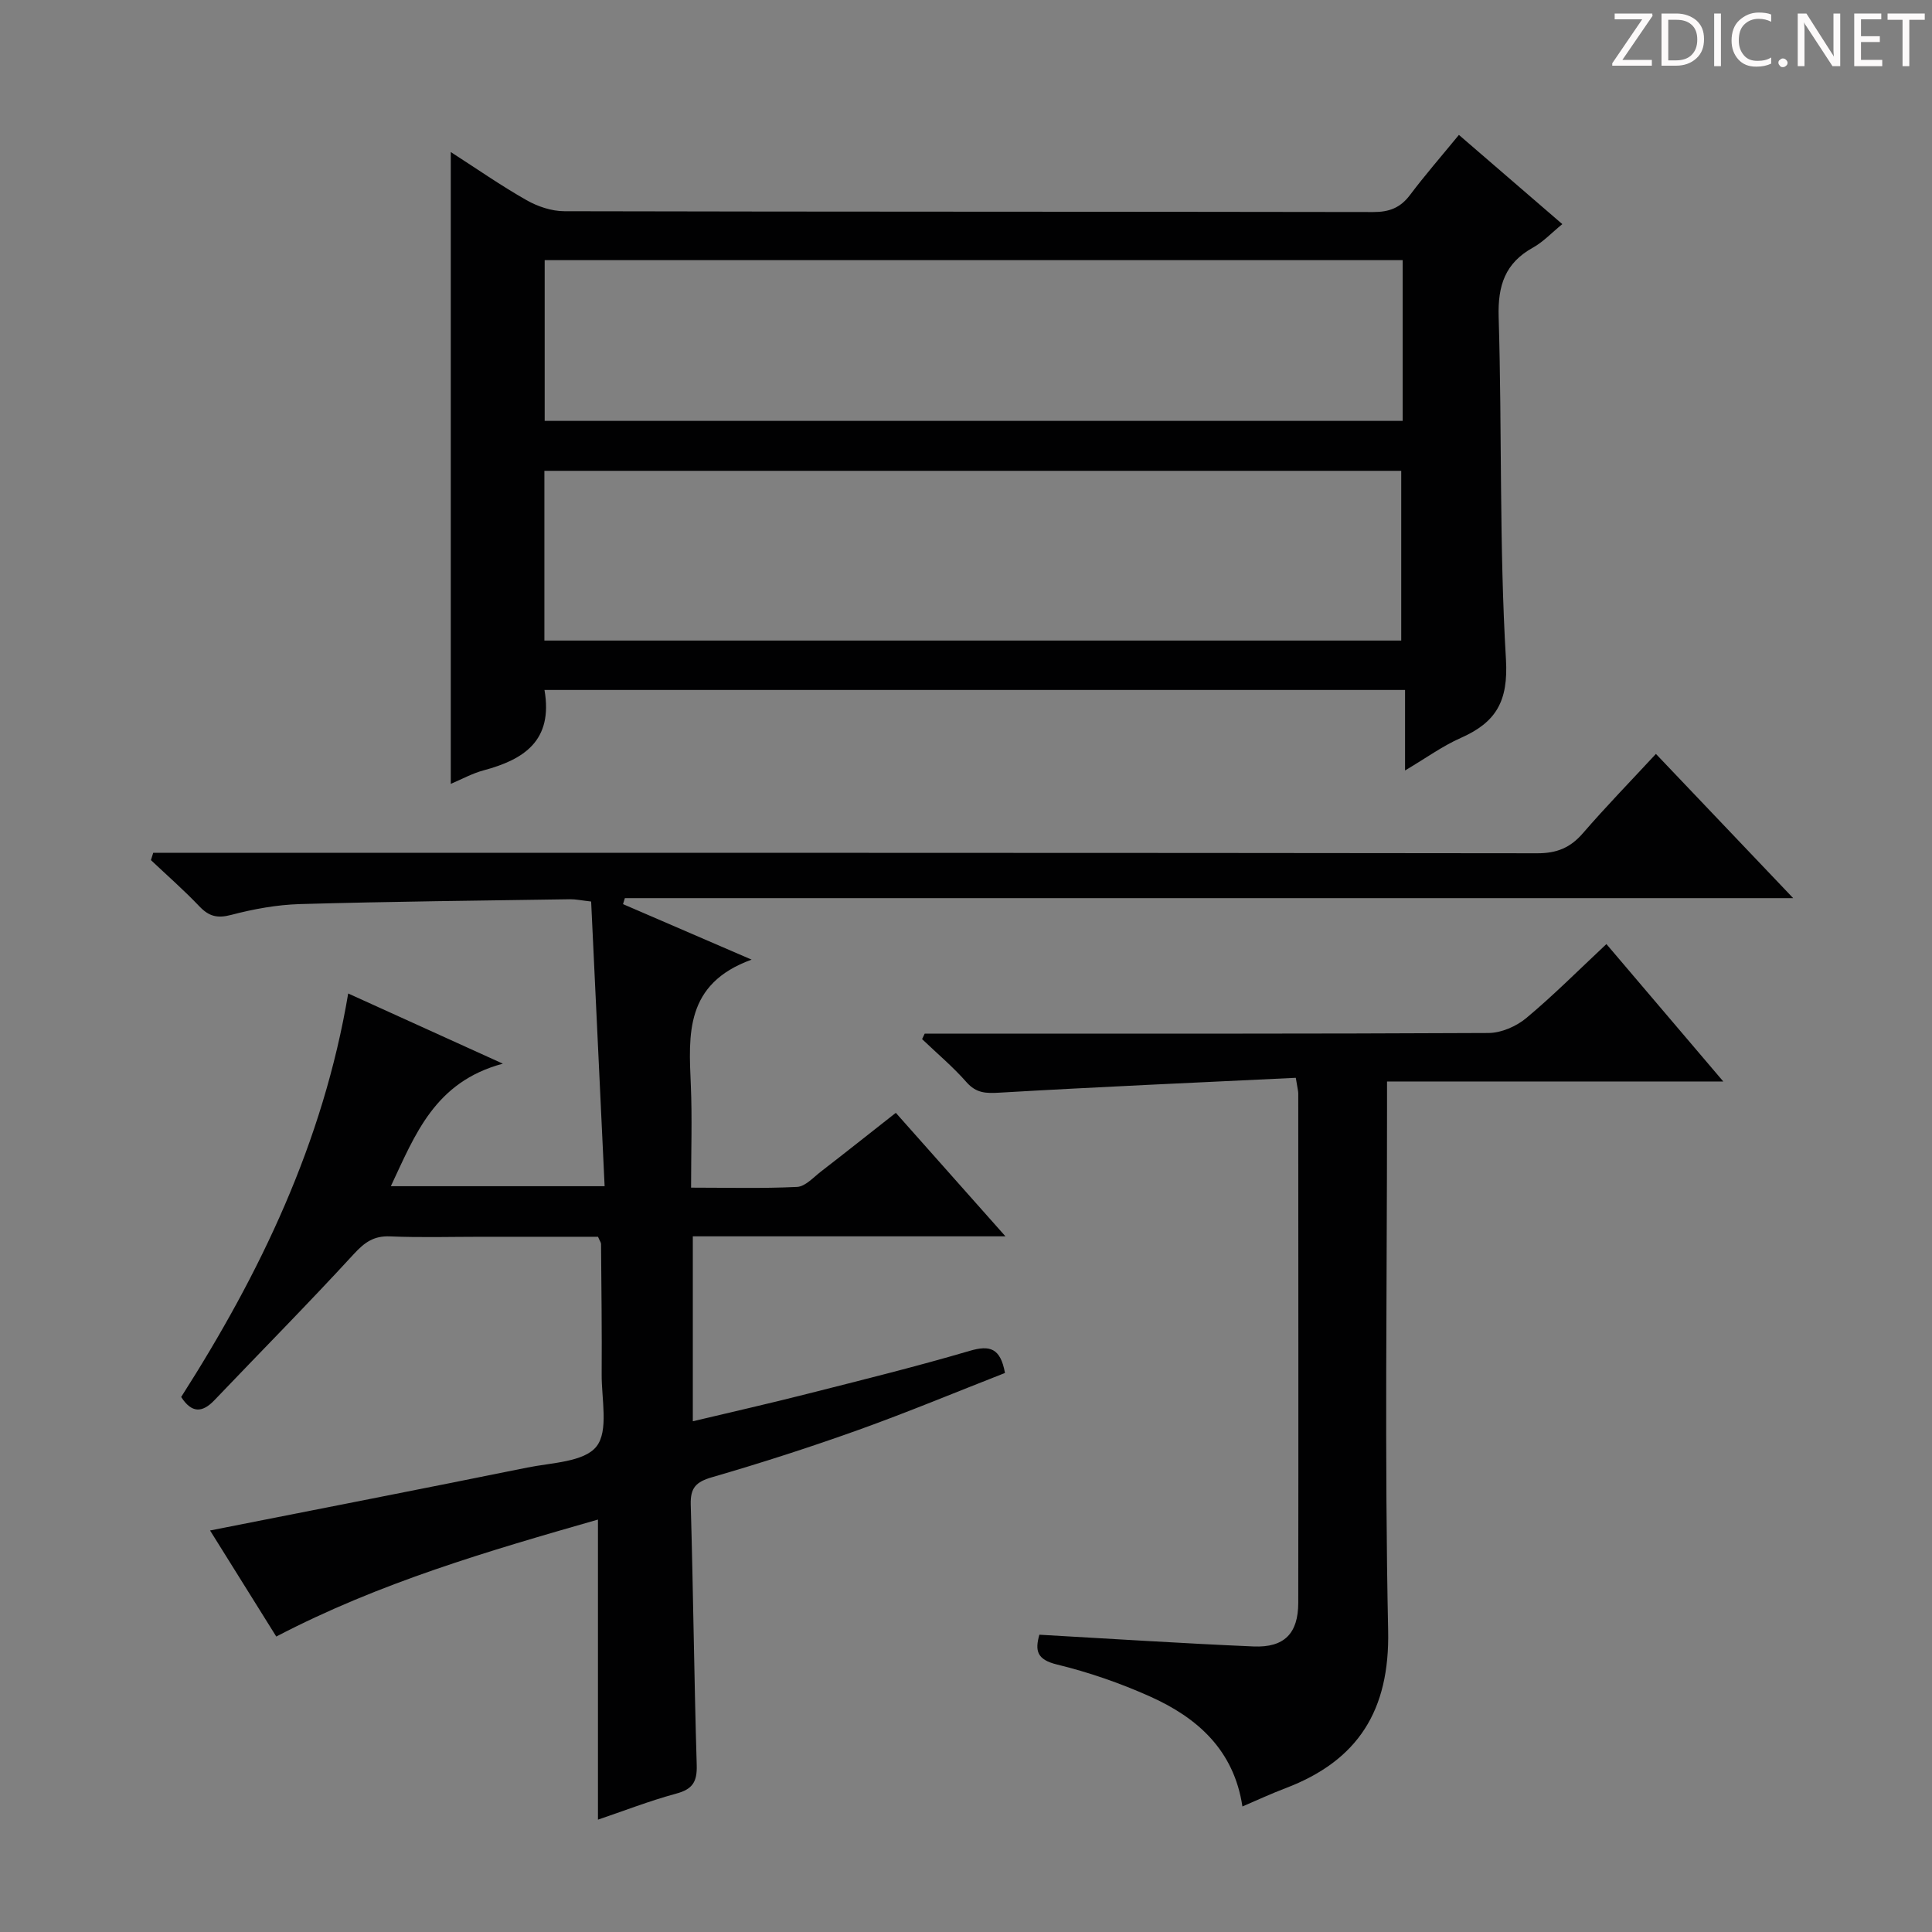 <svg enable-background="new 0 0 400 400" viewBox="0 0 400 400" xmlns="http://www.w3.org/2000/svg"><rect x="0" y="0" width="400" height="400" fill="#808080" stroke="none"/><g fill="#fcfafa"><path d="m342.2 3.2-6.3 9.2h6.1v1.2h-8.2v-.5l6.2-9.1h-5.7v-1.2h7.8v.4z"/><path d="m344 13.7v-10.9h3.1c1.6 0 3 .5 4.1 1.4 1.1 1 1.6 2.2 1.6 3.9s-.5 3-1.6 4-2.5 1.5-4.2 1.5h-3zm1.4-9.6v8.4h1.6c1.4 0 2.5-.4 3.2-1.1.8-.8 1.2-1.8 1.2-3.2s-.4-2.4-1.2-3.1-1.8-1-3.1-1z"/><path d="m356.3 2.8v10.9h-1.4v-10.9z"/><path d="m366.6 13.2c-.8.4-1.8.6-3 .6-1.6 0-2.8-.5-3.7-1.5s-1.4-2.3-1.4-3.9c0-1.7.5-3.2 1.6-4.2s2.4-1.6 4-1.6c1 0 1.9.1 2.6.4v1.5c-.8-.4-1.6-.6-2.6-.6-1.2 0-2.2.4-3 1.2s-1.1 1.9-1.1 3.3c0 1.3.4 2.3 1.1 3.1s1.6 1.1 2.8 1.1c1.1 0 2-.2 2.8-.7v1.3z"/><path d="m368.2 13c0-.3.1-.5.3-.6.2-.2.4-.3.6-.3.3 0 .5.1.7.3s.3.4.3.6-.1.5-.3.6c-.2.2-.4.3-.7.3s-.5-.1-.6-.3c-.2-.2-.3-.4-.3-.6z"/><path d="m381.1 13.7h-1.7l-5.5-8.4c-.2-.2-.3-.5-.4-.7 0 .2.1.8.1 1.5v7.6h-1.4v-10.9h1.8l5.3 8.3c.3.4.4.6.4.8 0-.3-.1-.8-.1-1.6v-7.5h1.4v10.9z"/><path d="m389.7 13.7h-5.8v-10.9h5.6v1.2h-4.2v3.5h3.9v1.2h-3.9v3.7h4.4z"/><path d="m398.4 4.1h-3.1v9.6h-1.4v-9.6h-3.1v-1.3h7.7v1.3z"/></g><path d="m123.8 376.74c0-20.76 0-41.02 0-62.13-22.54 6.46-45.18 13.03-66.6 24.22-4.53-7.26-9.16-14.67-13.71-21.96 22.17-4.38 43.95-8.62 65.69-13.03 5-1.01 11.74-1.13 14.3-4.35 2.57-3.23 1.05-9.82 1.09-14.94.06-9-.06-17.99-.13-26.99 0-.3-.24-.6-.63-1.5-7.84 0-15.95 0-24.06 0-6.33 0-12.67.19-19-.08-3.36-.14-5.26 1.23-7.48 3.64-9.44 10.27-19.25 20.19-28.88 30.28-2.51 2.63-4.7 2.71-6.88-.67 16.35-25.58 29.4-52.7 34.58-83.54 10.34 4.69 20.25 9.19 32.02 14.53-14.12 3.78-18.15 14.68-23.19 25.37h44.26c-.93-19.57-1.85-39.2-2.79-58.94-2.12-.24-3.25-.49-4.36-.47-18.65.28-37.3.47-55.93 1-4.77.14-9.6 1.02-14.23 2.24-2.86.75-4.59.32-6.56-1.74-3.19-3.35-6.69-6.42-10.06-9.6.16-.5.32-1 .47-1.51h6.06c93.5 0 187-.03 280.5.09 4.05.01 6.85-1.15 9.45-4.16 4.76-5.5 9.84-10.73 15.11-16.41 9.42 9.89 18.52 19.46 28.42 29.86-81.44 0-161.67 0-241.89 0-.13.41-.26.83-.38 1.24 8.33 3.6 16.66 7.19 26.62 11.49-13.83 5.01-13.03 15.5-12.58 26.02.29 6.81.05 13.64.05 21.19 7.45 0 14.71.2 21.94-.15 1.69-.08 3.37-1.96 4.93-3.17 5.12-3.95 10.18-7.98 15.52-12.17 7.5 8.45 14.73 16.59 22.7 25.57-22.24 0-43.31 0-64.73 0v38.29c8-1.91 15.86-3.68 23.67-5.67 11.25-2.85 22.53-5.64 33.66-8.91 4.15-1.22 6.36-.61 7.3 4.58-9.96 3.89-20.03 8.09-30.29 11.77-10.01 3.59-20.15 6.85-30.35 9.81-3.33.97-4.52 2.17-4.42 5.69.52 17.97.7 35.95 1.24 53.93.1 3.45-.86 4.98-4.25 5.89-5.6 1.52-11.01 3.64-16.2 5.39z" fill="#010102"/><path d="m112.73 142.85c1.82 10.52-4.26 14.41-12.63 16.65-2.32.62-4.49 1.83-6.77 2.79 0-43.7 0-86.87 0-130.81 5.41 3.48 10.41 6.97 15.68 9.96 2.32 1.32 5.21 2.29 7.85 2.29 55.82.13 111.63.07 167.45.17 3.31.01 5.61-.87 7.61-3.52 3.09-4.11 6.48-8 10.13-12.45 7.18 6.2 14.16 12.22 21.41 18.47-2.22 1.81-3.95 3.68-6.07 4.86-5.78 3.2-7.3 7.85-7.11 14.35.71 23.63.11 47.31 1.51 70.88.52 8.77-2.09 13.08-9.37 16.3-3.75 1.66-7.14 4.13-11.52 6.73 0-5.9 0-11.07 0-16.67-59.71 0-118.72 0-178.17 0zm-.02-10.23h177.4c0-11.87 0-23.52 0-35.14-59.36 0-118.23 0-177.4 0zm177.7-78.76c-59.57 0-118.6 0-177.64 0v33.28h177.64c0-11.24 0-22.04 0-33.28z" fill="#010102"/><path d="m268.28 223.15c-20.52.99-40.91 1.88-61.28 3.07-2.85.17-4.87.14-6.91-2.18-2.8-3.19-6.1-5.95-9.18-8.9.18-.38.36-.76.54-1.14h5.26c37.16 0 74.31.06 111.47-.13 2.64-.01 5.75-1.37 7.82-3.09 5.61-4.68 10.78-9.88 16.59-15.32 7.94 9.34 15.72 18.48 24.2 28.45-23.7 0-46.25 0-69.62 0v6.21c0 35.82-.52 71.66.23 107.46.35 16.54-6.22 26.95-21.28 32.66-2.93 1.11-5.78 2.44-8.89 3.77-1.76-11.68-9.32-18.38-19.13-22.77-6.18-2.77-12.68-5.02-19.26-6.62-4.19-1.02-4.58-2.87-3.65-6.17 14.89.84 29.61 1.8 44.34 2.43 6.36.27 9.25-2.68 9.26-9.03.05-35.16.01-70.31 0-105.47 0-.49-.15-.98-.51-3.23z" fill="#010102"/></svg>